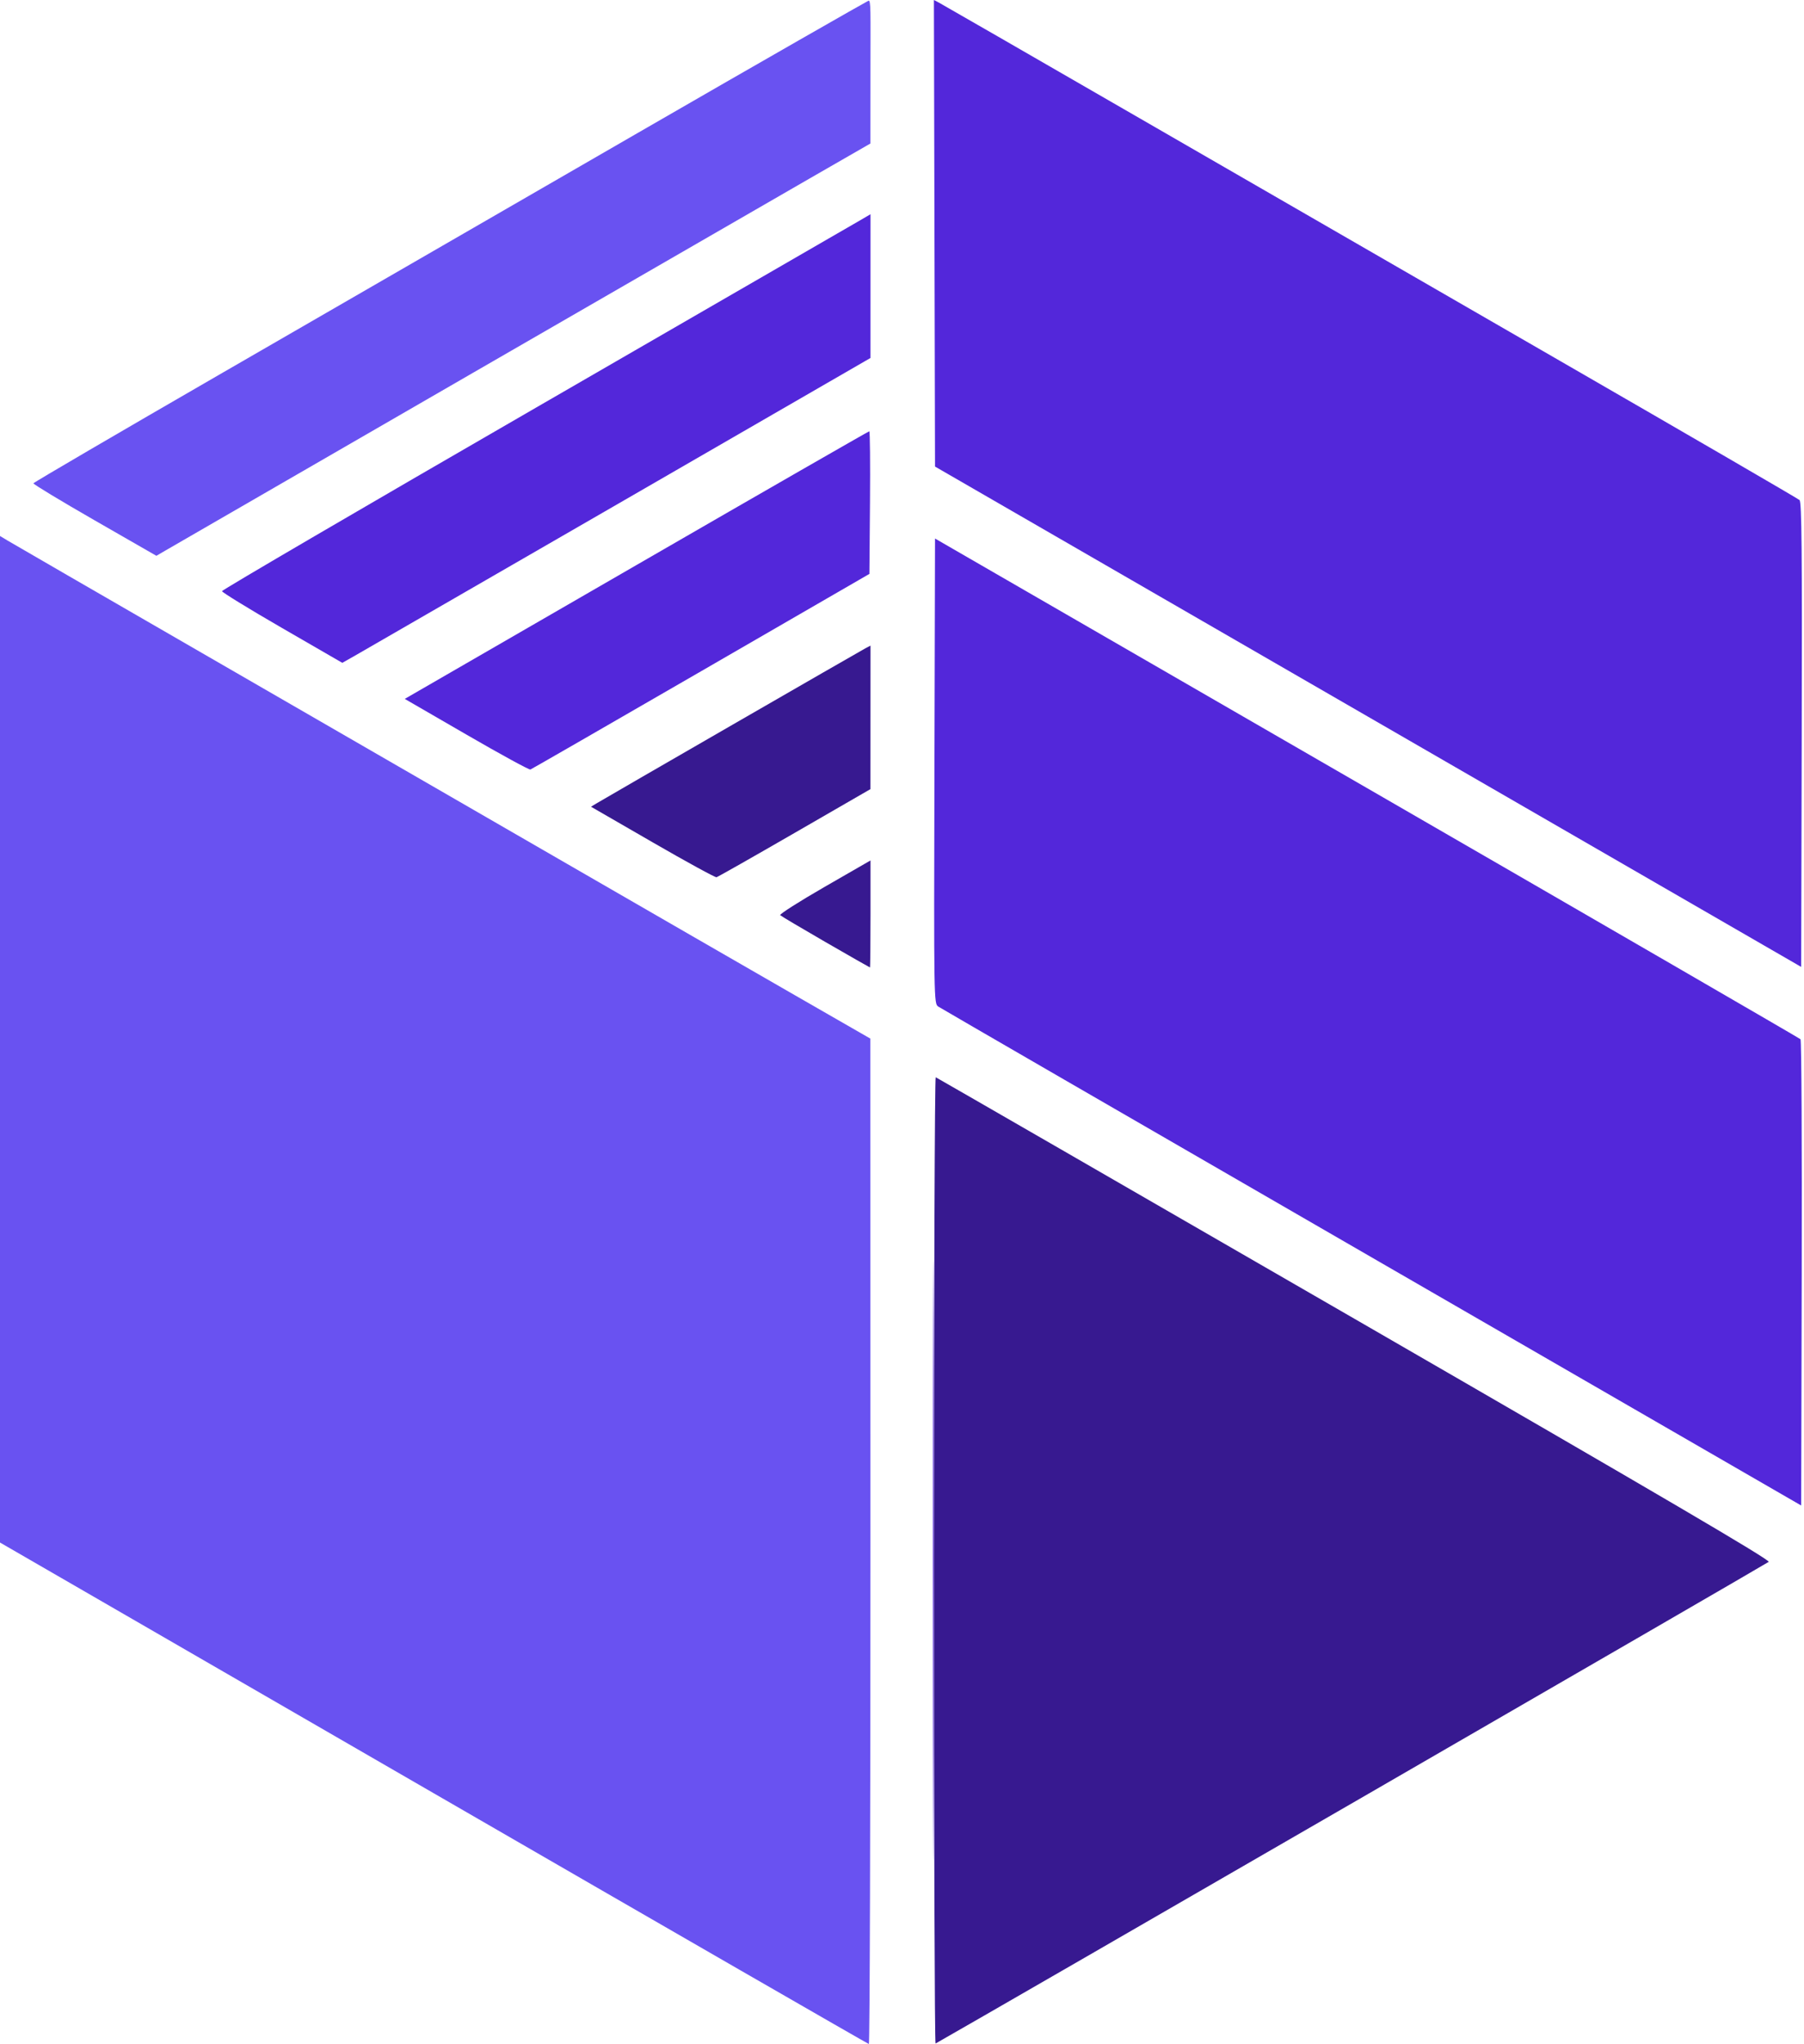 <?xml version="1.0" encoding="UTF-8" standalone="no"?>
<!-- Created with Inkscape (http://www.inkscape.org/) -->

<svg
   version="1.1"
   id="svg1251"
   width="158.361"
   height="179.328"
   viewBox="0 0 158.361 179.328"
   sodipodi:docname="sNSBT_TCI.svg"
   inkscape:version="1.1.2 (0a00cf5339, 2022-02-04)"
   xmlns:inkscape="http://www.inkscape.org/namespaces/inkscape"
   xmlns:sodipodi="http://sodipodi.sourceforge.net/DTD/sodipodi-0.dtd"
   xmlns="http://www.w3.org/2000/svg"
   xmlns:svg="http://www.w3.org/2000/svg">
  <defs
     id="defs1255" />
  <sodipodi:namedview
     id="namedview1253"
     pagecolor="#ffffff"
     bordercolor="#666666"
     borderopacity="1.0"
     inkscape:pageshadow="2"
     inkscape:pageopacity="0.0"
     inkscape:pagecheckerboard="0"
     showgrid="false"
     fit-margin-top="0"
     fit-margin-left="0"
     fit-margin-right="0"
     fit-margin-bottom="0"
     inkscape:zoom="2"
     inkscape:cx="94.75"
     inkscape:cy="38"
     inkscape:window-width="1920"
     inkscape:window-height="1052"
     inkscape:window-x="0"
     inkscape:window-y="28"
     inkscape:window-maximized="1"
     inkscape:current-layer="g1257" />
  <g
     inkscape:groupmode="layer"
     inkscape:label="Image"
     id="g1257"
     transform="translate(-22.876,-11.28)">
    <g
       id="g1383"
       transform="translate(21.316,-6.698)">
      <path
         style="fill:#6952f1;stroke-width:0.192"
         d="M 39.624,175.301 1.56,153.31 V 109.156 65.002 l 0.624,0.377 c 0.343,0.207 8.184,4.74 17.424,10.072 9.24,5.332 23.194,13.387 31.008,17.898 7.814,4.512 17.164,9.901 20.777,11.976 l 6.569,3.773 0.007,44.112 c 0.004,24.262 -0.058,44.105 -0.137,44.097 -0.079,-0.008 -17.273,-9.911 -38.208,-22.006 z M 9.87,63.631 c -2.98,-1.711 -5.399,-3.173 -5.376,-3.25 0.023,-0.077 7.472,-4.429 16.554,-9.671 9.082,-5.242 25.484,-14.711 36.451,-21.042 10.966,-6.331 20.145,-11.567 20.294,-11.624 0.228,-0.087 0.183,0.88 0.179,6.216 l -0.004,6.309 -5.324,3.061 C 67.684,36.482 17.753,65.302 16.056,66.293 l -0.768,0.448 z"
         id="path1389"
         sodipodi:nodetypes="ccccsssscccscsssssscsscs" />
      <path
         style="fill:#5327da;stroke-width:0.192"
         d="m 83.446,154.889 c 0,-23.39 0.022,-32.959 0.05,-21.264 0.027,11.695 0.027,30.833 0,42.528 -0.027,11.695 -0.05,2.126 -0.05,-21.264 z M 121.983,128.3 C 101.255,116.332 84.124,106.425 83.916,106.283 83.542,106.029 83.537,105.75 83.588,85.626 l 0.052,-20.4 37.909,21.886 c 20.85,12.037 37.979,21.956 38.065,22.042 0.086,0.086 0.134,9.325 0.107,20.531 l -0.049,20.375 z M 121.656,80.86 83.64,58.912 83.591,38.445 83.542,17.979 83.975,18.205 c 0.238,0.125 7.95,4.564 17.137,9.866 9.187,5.302 26.035,15.021 37.44,21.598 11.405,6.577 20.844,12.058 20.977,12.181 0.191,0.176 0.231,4.452 0.192,20.59 l -0.049,20.368 z M 42.51,82.43 37.091,79.295 57.424,67.556 c 11.183,-6.457 20.383,-11.739 20.445,-11.739 0.062,0 0.089,2.815 0.061,6.256 l -0.051,6.256 -14.784,8.545 c -8.131,4.7 -14.87,8.578 -14.976,8.618 -0.106,0.04 -2.63,-1.338 -5.61,-3.062 z M 26.328,73.08 c -2.904,-1.678 -5.28,-3.135 -5.28,-3.238 0,-0.103 12.431,-7.364 27.625,-16.136 15.194,-8.772 28.002,-16.17 28.464,-16.441 l 0.839,-0.492 -0.001,6.306 -0.001,6.306 -22.113,12.768 C 43.698,69.176 33.266,75.193 32.678,75.526 l -1.07,0.605 z"
         id="path1387" />
      <path
         style="fill:#371990;stroke-width:0.192"
         d="m 83.544,154.885 c 0,-23.353 0.071,-42.431 0.157,-42.395 0.086,0.035 16.624,9.568 36.749,21.184 27.128,15.658 36.535,21.175 36.371,21.333 -0.15,0.145 -69.263,40.078 -73.133,42.256 -0.079,0.045 -0.144,-19.026 -0.144,-42.378 z m -9.504,-54.246 c -2.112,-1.22 -3.908,-2.285 -3.992,-2.369 -0.083,-0.083 1.666,-1.197 3.888,-2.476 l 4.04,-2.325 v 4.694 c 0,2.582 -0.022,4.694 -0.048,4.693 -0.026,-3.8e-4 -1.776,-0.999 -3.888,-2.218 z m -15.196,-8.765 -5.404,-3.119 0.508,-0.307 c 0.848,-0.513 23.132,-13.359 23.596,-13.601 l 0.432,-0.226 -0.003,6.295 -0.003,6.295 -6.653,3.84 c -3.659,2.112 -6.747,3.863 -6.861,3.891 -0.115,0.028 -2.64,-1.352 -5.612,-3.067 z"
         id="path1385" />
    </g>
  </g>
</svg>
